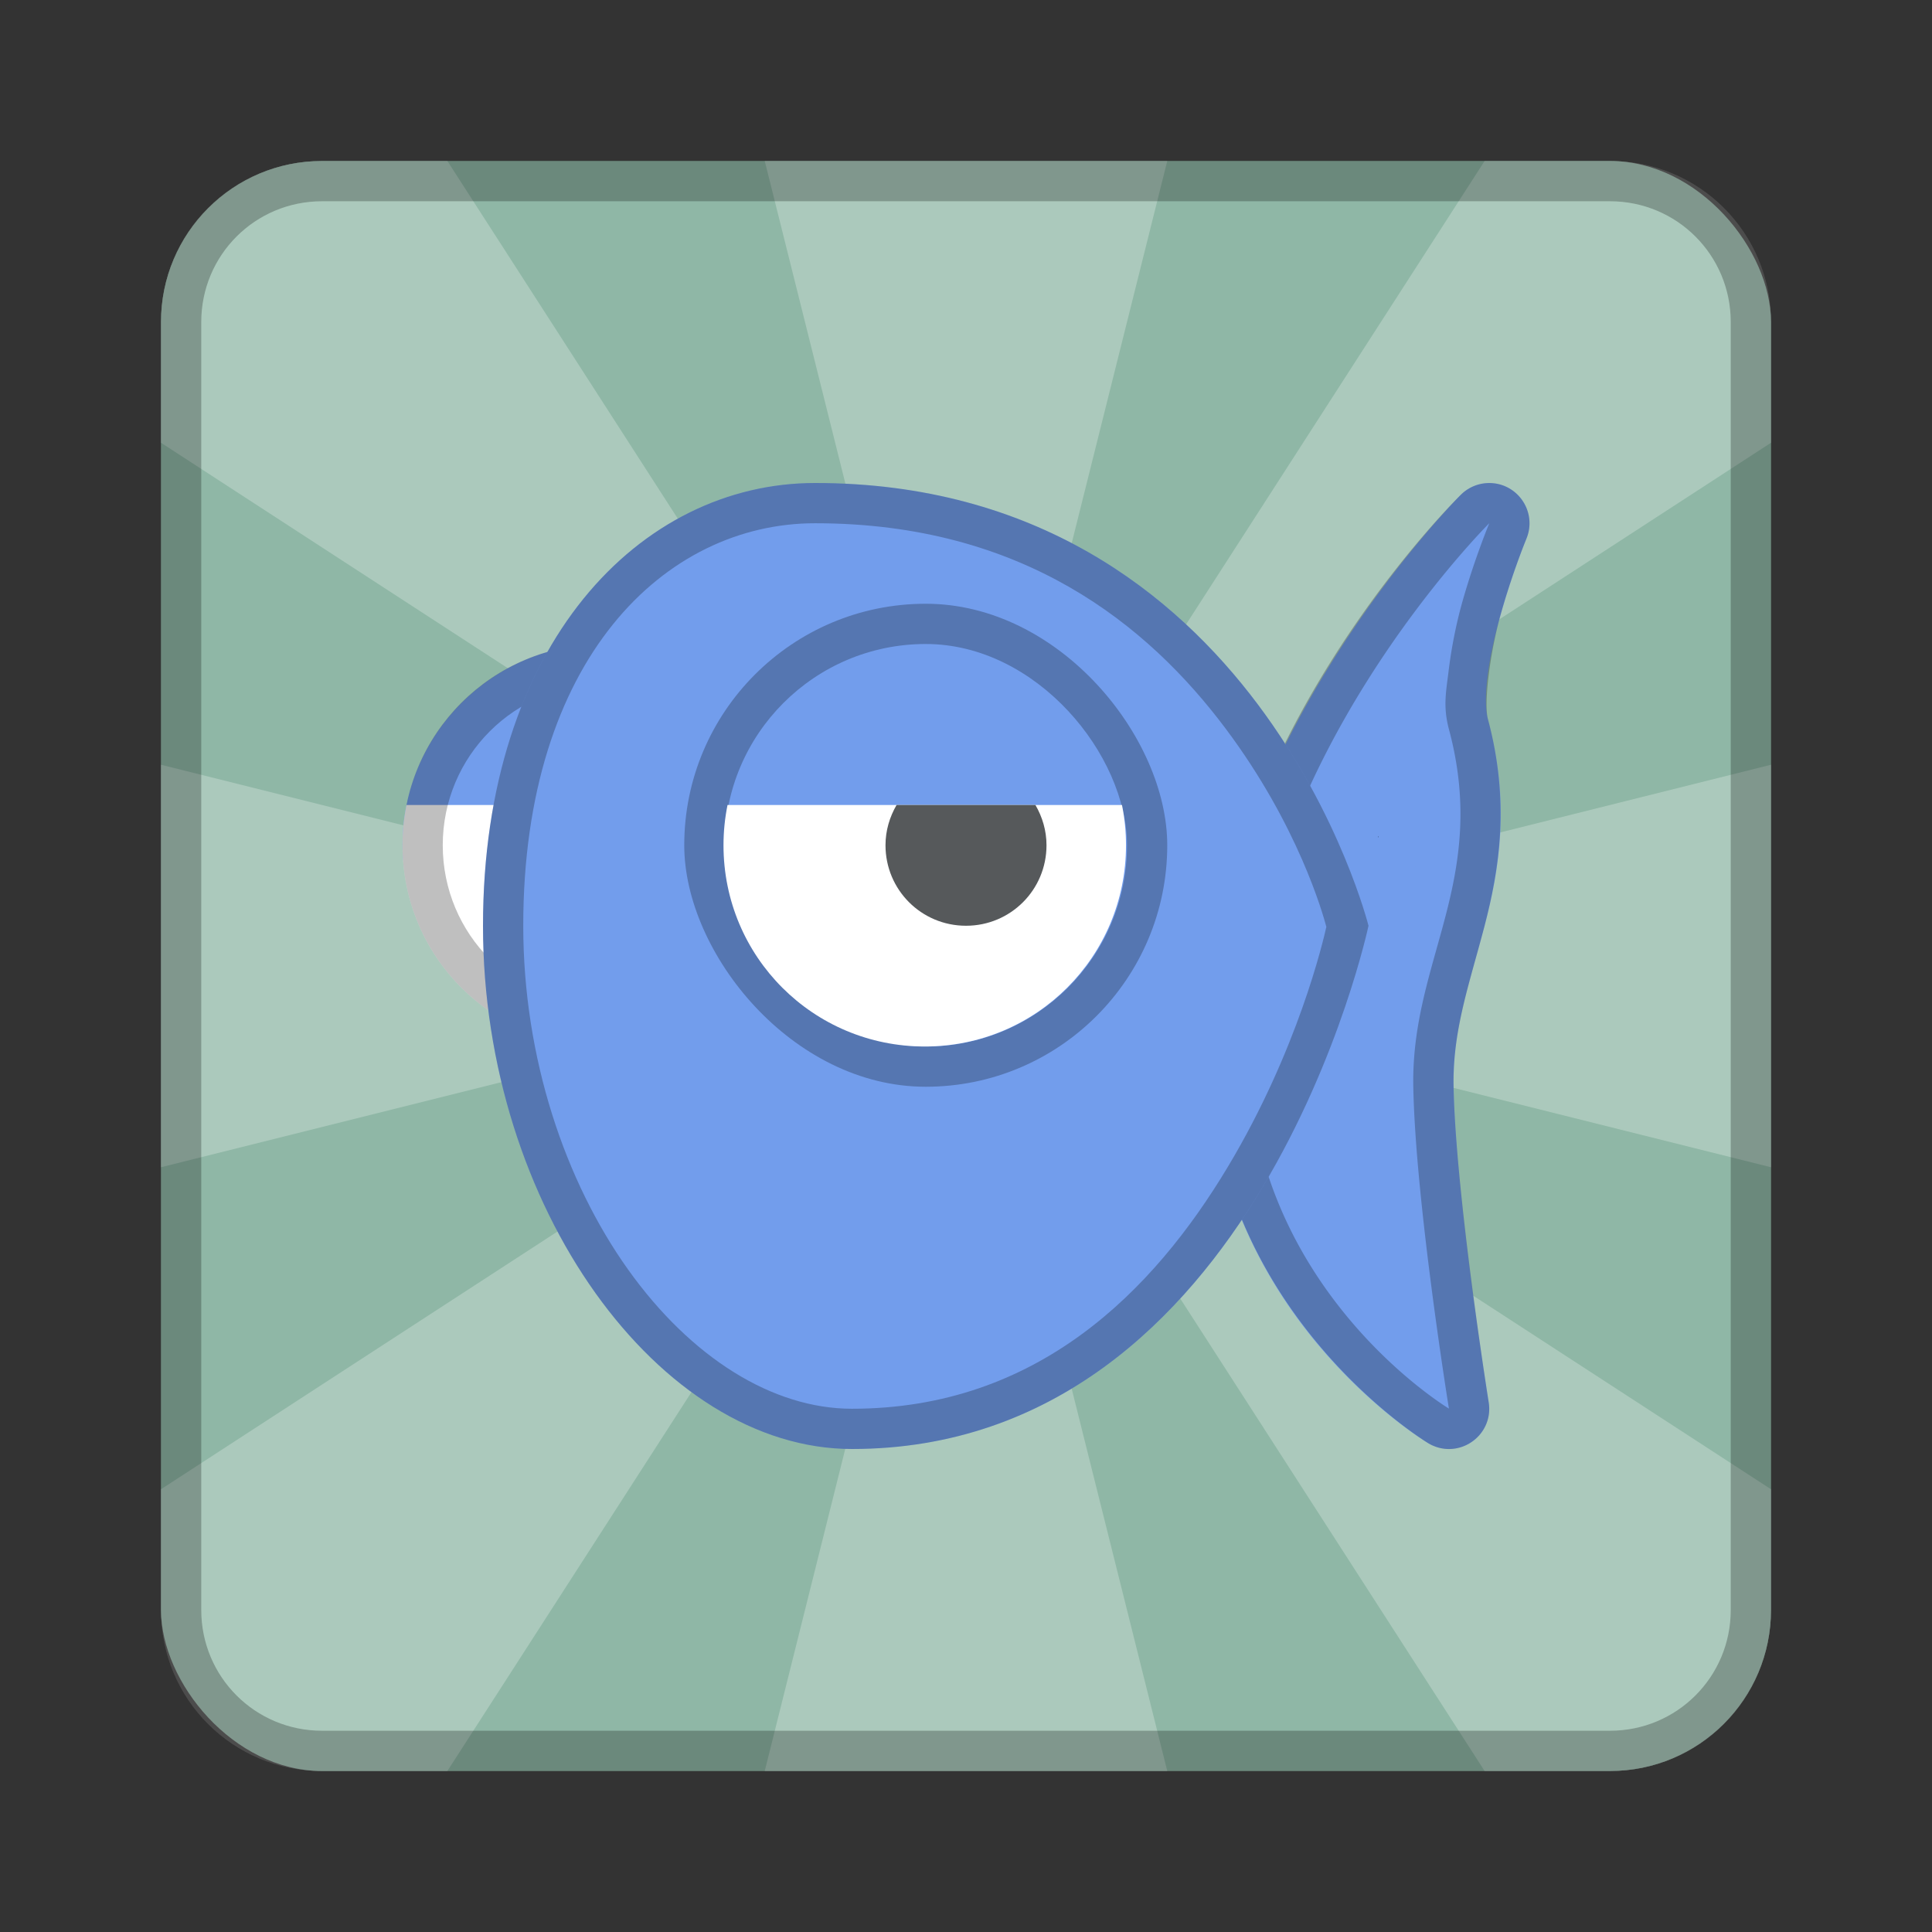 <?xml version="1.0" encoding="UTF-8" standalone="no"?>
<!-- Created with Inkscape (http://www.inkscape.org/) -->

<svg
   xmlns:dc="http://purl.org/dc/elements/1.1/"
   xmlns:cc="http://creativecommons.org/ns#"
   xmlns:rdf="http://www.w3.org/1999/02/22-rdf-syntax-ns#"
   xmlns:svg="http://www.w3.org/2000/svg"
   xmlns="http://www.w3.org/2000/svg"
   xmlns:sodipodi="http://sodipodi.sourceforge.net/DTD/sodipodi-0.dtd"
   xmlns:inkscape="http://www.inkscape.org/namespaces/inkscape"
   width="48px"
   height="48px"
   viewBox="0 0 48 48"
   version="1.1"
   id="SVGRoot"
   inkscape:version="0.92.4 (5da689c313, 2019-01-14)"
   sodipodi:docname="bluefish.svg">
  <rect x="0" y="0" width="48" height="48" fill="#333333" stroke="none"/>
  <defs
     id="defs815">
    <linearGradient
       gradientUnits="userSpaceOnUse"
       y2="39"
       y1="7"
       x2="24"
       x1="24"
       id="linearGradient1552">
      <stop
         id="stop823"
         offset="0"
         stop-color="#92b4da" />
      <stop
         id="stop825"
         offset="1"
         stop-color="#547cb1" />
    </linearGradient>
    <linearGradient
       gradientUnits="userSpaceOnUse"
       gradientTransform="translate(0,-1)"
       y2="37"
       y1="11"
       x2="24"
       x1="24"
       id="linearGradient857">
      <stop
         id="stop828"
         offset="0"
         stop-color="#dbe1e9" />
      <stop
         id="stop830"
         offset="1"
         stop-color="#b9c4d4" />
    </linearGradient>
  </defs>
  <sodipodi:namedview
     id="base"
     pagecolor="#ffffff"
     bordercolor="#666666"
     borderopacity="1.0"
     inkscape:pageopacity="0.0"
     inkscape:pageshadow="2"
     inkscape:zoom="23.111673"
     inkscape:cx="21.733587"
     inkscape:cy="22.253719"
     inkscape:document-units="px"
     inkscape:current-layer="layer1"
     showgrid="true"
     inkscape:window-width="1920"
     inkscape:window-height="1017"
     inkscape:window-x="-8"
     inkscape:window-y="-8"
     inkscape:window-maximized="1"
     inkscape:grid-bbox="true"
     inkscape:snap-global="true"
     showguides="true"
     inkscape:guide-bbox="true">
    <inkscape:grid
       type="xygrid"
       id="grid1371" />
  </sodipodi:namedview>
  <g
     inkscape:label="Layer 1"
     inkscape:groupmode="layer"
     id="layer1">
    <rect
       style="opacity:1;vector-effect:none;fill:#8fb7a6;fill-opacity:1;fill-rule:evenodd;stroke:none;stroke-width:4;stroke-linecap:round;stroke-linejoin:round;stroke-miterlimit:4;stroke-dasharray:none;stroke-dashoffset:0;stroke-opacity:1;paint-order:stroke fill markers"
       id="rect1373"
       width="40"
       height="40"
       x="4"
       y="4"
       ry="4" />
    <path
       inkscape:connector-curvature="0"
       style="opacity:0.25;fill:#ffffff;stroke:none;stroke-width:1px;stroke-linecap:butt;stroke-linejoin:miter;stroke-opacity:1"
       d="M 8,4 C 5.784,4 4,5.784 4,8 v 3 L 24,24 11.115,4 Z M 24,24 29,4 H 19 Z m 0,0 20,-13 V 8 C 44,5.784 42.216,4 40,4 h -3.115 z m 0,0 20,5 V 19 Z m 0,0 12.885,20 H 40 c 2.216,0 4,-1.784 4,-4 v -3 z m 0,0 -5,20 h 10 z m 0,0 -20,13 v 3 c 0,2.216 1.784,4 4,4 h 3.115 z m 0,0 -20,-5 v 10 z"
       id="path819" />
    <path
       style="opacity:0.25;vector-effect:none;fill:#000000;fill-opacity:1;fill-rule:evenodd;stroke:none;stroke-width:4;stroke-linecap:round;stroke-linejoin:round;stroke-miterlimit:4;stroke-dasharray:none;stroke-dashoffset:0;stroke-opacity:1;paint-order:stroke fill markers"
       d="M 8 4 C 5.784 4 4 5.784 4 8 L 4 40 C 4 42.216 5.784 44 8 44 L 40 44 C 42.216 44 44 42.216 44 40 L 44 8 C 44 5.784 42.216 4 40 4 L 8 4 z M 8 5 L 40 5 C 41.662 5 43 6.338 43 8 L 43 40 C 43 41.662 41.662 43 40 43 L 8 43 C 6.338 43 5 41.662 5 40 L 5 8 C 5 6.338 6.338 5 8 5 z "
       id="rect826" />
    <path
       style="fill:#729dec;stroke:#729dec;stroke-width:2;stroke-linecap:butt;stroke-linejoin:round;stroke-miterlimit:4;stroke-dasharray:none;stroke-opacity:1"
       d="m 31,26 c 0,-7 6,-13 6,-13 0,0 -1.44,3.483 -1,5.124 C 37,21.856 35.056,23.838 35.114,27 35.167,29.848 36,35 36,35 c 0,0 -5,-3 -5,-9 z"
       id="path830"
       inkscape:connector-curvature="0"
       sodipodi:nodetypes="scsscs" />
    <path
       style="color:#000000;font-style:normal;font-variant:normal;font-weight:normal;font-stretch:normal;font-size:medium;line-height:normal;font-family:sans-serif;font-variant-ligatures:normal;font-variant-position:normal;font-variant-caps:normal;font-variant-numeric:normal;font-variant-alternates:normal;font-feature-settings:normal;text-indent:0;text-align:start;text-decoration:none;text-decoration-line:none;text-decoration-style:solid;text-decoration-color:#000000;letter-spacing:normal;word-spacing:normal;text-transform:none;writing-mode:lr-tb;direction:ltr;text-orientation:mixed;dominant-baseline:auto;baseline-shift:baseline;text-anchor:start;white-space:normal;shape-padding:0;clip-rule:nonzero;display:inline;overflow:visible;visibility:visible;opacity:0.25;isolation:auto;mix-blend-mode:normal;color-interpolation:sRGB;color-interpolation-filters:linearRGB;solid-color:#000000;solid-opacity:1;vector-effect:none;fill:#000000;fill-opacity:1;fill-rule:nonzero;stroke:none;stroke-width:2;stroke-linecap:butt;stroke-linejoin:round;stroke-miterlimit:4;stroke-dasharray:none;stroke-dashoffset:0;stroke-opacity:1;color-rendering:auto;image-rendering:auto;shape-rendering:auto;text-rendering:auto;enable-background:accumulate"
       d="M 36.963 12.002 C 36.711 12.011 36.472 12.115 36.293 12.293 C 36.293 12.293 30 18.429 30 26 C 30 32.556 35.486 35.857 35.486 35.857 C 36.216 36.293 37.121 35.678 36.986 34.84 C 36.986 34.84 36.163 29.657 36.113 26.982 C 36.088 25.61 36.507 24.445 36.877 23.027 C 37.247 21.61 37.52 19.931 36.967 17.865 C 36.863 17.479 37.01 16.232 37.297 15.219 C 37.584 14.205 37.924 13.383 37.924 13.383 C 38.201 12.71 37.69 11.975 36.963 12.002 z M 36.998 13.002 A 1 1 0 0 0 37 13.002 C 37 13.002 36.639 13.87 36.334 14.945 C 36.173 15.513 36.058 16.117 35.992 16.656 C 35.926 17.195 35.848 17.558 36 18.125 C 36.497 19.98 36.262 21.427 35.91 22.775 C 35.553 24.144 35.084 25.414 35.113 27 C 35.166 29.856 35.998 34.996 35.998 34.996 C 35.99 34.991 31 31.993 31 26 C 31 18.983 36.99 13.01 36.99 13.01 A 1 1 0 0 0 36.998 13.002 z "
       id="path830-2-3" />
    <rect
       style="opacity:1;vector-effect:none;fill:#729dec;fill-opacity:1;fill-rule:evenodd;stroke:none;stroke-width:2;stroke-linecap:butt;stroke-linejoin:round;stroke-miterlimit:4;stroke-dasharray:none;stroke-opacity:1;paint-order:stroke fill markers"
       id="rect832"
       width="10"
       height="10"
       x="10"
       y="16"
       ry="5" />
    <path
       style="opacity:1;vector-effect:none;fill:#ffffff;fill-opacity:1;fill-rule:evenodd;stroke:none;stroke-width:2;stroke-linecap:butt;stroke-linejoin:round;stroke-miterlimit:4;stroke-dasharray:none;stroke-opacity:1;paint-order:stroke fill markers"
       d="M 10.1,20 C 10.034,20.323 10,20.657 10,21 c 0,2.77 2.23,5 5,5 2.77,0 5,-2.23 5,-5 0,-0.343 -0.034,-0.677 -0.1,-1 z"
       id="rect849"
       inkscape:connector-curvature="0" />
    <path
       style="opacity:0.25;vector-effect:none;fill:#000000;fill-opacity:1;fill-rule:evenodd;stroke:none;stroke-width:2;stroke-linecap:round;stroke-linejoin:round;stroke-miterlimit:4;stroke-dasharray:none;stroke-opacity:1;paint-order:stroke fill markers"
       d="M 15 16 C 12.23 16 10 18.23 10 21 C 10 23.77 12.23 26 15 26 C 17.77 26 20 23.77 20 21 C 20 18.23 17.77 16 15 16 z M 15 17 C 17.216 17 19 18.784 19 21 C 19 23.216 17.216 25 15 25 C 12.784 25 11 23.216 11 21 C 11 18.784 12.784 17 15 17 z "
       id="rect869" />
    <path
       style="fill:#729dec;stroke:none;stroke-width:0.957px;stroke-linecap:butt;stroke-linejoin:miter;stroke-opacity:1"
       d="M 12,23 C 12,16 15.907,12 20.25,12 31.25,12 34,23 34,23 34,23 31.25,36 21.167,36 16.394,36 12,30 12,23 Z"
       id="path828"
       inkscape:connector-curvature="0"
       sodipodi:nodetypes="zscsz" />
    <rect
       style="opacity:0.25;vector-effect:none;fill:#000000;fill-opacity:1;fill-rule:evenodd;stroke:none;stroke-width:2;stroke-linecap:round;stroke-linejoin:round;stroke-miterlimit:4;stroke-dasharray:none;stroke-opacity:1;paint-order:stroke fill markers"
       id="rect834"
       width="12"
       height="12"
       x="17"
       y="15"
       ry="6" />
    <rect
       style="opacity:1;vector-effect:none;fill:#729dec;fill-opacity:1;fill-rule:evenodd;stroke:none;stroke-width:2;stroke-linecap:butt;stroke-linejoin:round;stroke-miterlimit:4;stroke-dasharray:none;stroke-opacity:1;paint-order:stroke fill markers"
       id="rect832-1"
       width="10"
       height="10"
       x="18"
       y="16"
       ry="5" />
    <path
       inkscape:connector-curvature="0"
       style="opacity:1;vector-effect:none;fill:#ffffff;fill-opacity:1;fill-rule:evenodd;stroke:none;stroke-width:2;stroke-linecap:butt;stroke-linejoin:round;stroke-miterlimit:4;stroke-dasharray:none;stroke-opacity:1;paint-order:stroke fill markers"
       d="m 18.075,20 c -0.065,0.323 -0.1,0.657 -0.1,1 0,2.77 2.23,5 5,5 2.77,0 5,-2.23 5,-5 0,-0.343 -0.034,-0.677 -0.1,-1 z"
       id="rect849-6" />
    <path
       style="opacity:1;vector-effect:none;fill:#56595b;fill-opacity:1;fill-rule:evenodd;stroke:none;stroke-width:2;stroke-linecap:butt;stroke-linejoin:round;stroke-miterlimit:4;stroke-dasharray:none;stroke-opacity:1;paint-order:stroke fill markers"
       d="M 22.275,20 C 22.104,20.295 22,20.633 22,21 c 0,1.108 0.892,2 2,2 1.108,0 2,-0.892 2,-2 0,-0.367 -0.104,-0.705 -0.275,-1 z"
       id="rect882"
       inkscape:connector-curvature="0" />
    <path
       style="color:#000000;font-style:normal;font-variant:normal;font-weight:normal;font-stretch:normal;font-size:medium;line-height:normal;font-family:sans-serif;font-variant-ligatures:normal;font-variant-position:normal;font-variant-caps:normal;font-variant-numeric:normal;font-variant-alternates:normal;font-feature-settings:normal;text-indent:0;text-align:start;text-decoration:none;text-decoration-line:none;text-decoration-style:solid;text-decoration-color:#000000;letter-spacing:normal;word-spacing:normal;text-transform:none;writing-mode:lr-tb;direction:ltr;text-orientation:mixed;dominant-baseline:auto;baseline-shift:baseline;text-anchor:start;white-space:normal;shape-padding:0;clip-rule:nonzero;display:inline;overflow:visible;visibility:visible;opacity:1;isolation:auto;mix-blend-mode:normal;color-interpolation:sRGB;color-interpolation-filters:linearRGB;solid-color:#000000;solid-opacity:1;vector-effect:none;fill:#000000;fill-opacity:1;fill-rule:nonzero;stroke:none;stroke-width:2;stroke-linecap:round;stroke-linejoin:round;stroke-miterlimit:4;stroke-dasharray:none;stroke-dashoffset:0;stroke-opacity:1;color-rendering:auto;image-rendering:auto;shape-rendering:auto;text-rendering:auto;enable-background:accumulate"
       d="m 34.252,20.77 c -0.001,0.012 -0.007,0.025 -0.008,0.037 -0.003,-0.007 -0.001,-0.007 -0.004,-0.014 0.004,-0.008 0.008,-0.015 0.012,-0.023 z"
       id="path1007" />
    <path
       style="color:#000000;font-style:normal;font-variant:normal;font-weight:normal;font-stretch:normal;font-size:medium;line-height:normal;font-family:sans-serif;font-variant-ligatures:normal;font-variant-position:normal;font-variant-caps:normal;font-variant-numeric:normal;font-variant-alternates:normal;font-feature-settings:normal;text-indent:0;text-align:start;text-decoration:none;text-decoration-line:none;text-decoration-style:solid;text-decoration-color:#000000;letter-spacing:normal;word-spacing:normal;text-transform:none;writing-mode:lr-tb;direction:ltr;text-orientation:mixed;dominant-baseline:auto;baseline-shift:baseline;text-anchor:start;white-space:normal;shape-padding:0;clip-rule:nonzero;display:inline;overflow:visible;visibility:visible;opacity:0.25;isolation:auto;mix-blend-mode:normal;color-interpolation:sRGB;color-interpolation-filters:linearRGB;solid-color:#000000;solid-opacity:1;vector-effect:none;fill:#000000;fill-opacity:1;fill-rule:nonzero;stroke:none;stroke-width:2;stroke-linecap:round;stroke-linejoin:round;stroke-miterlimit:4;stroke-dasharray:none;stroke-dashoffset:0;stroke-opacity:1;color-rendering:auto;image-rendering:auto;shape-rendering:auto;text-rendering:auto;enable-background:accumulate"
       d="M 20.25 12 C 15.907 12 12 16 12 23 C 12 30 16.393 36 21.166 36 C 31.249 36 34 23 34 23 C 34 23 31.25 12 20.25 12 z M 20.25 13 C 25.417 13 28.515 15.52 30.449 18.1 C 32.254 20.506 32.87 22.717 32.953 23.027 C 32.876 23.369 32.246 26.086 30.508 28.986 C 28.658 32.073 25.778 35 21.166 35 C 19.199 35 17.171 33.735 15.607 31.545 C 14.044 29.355 13 26.291 13 23 C 13 16.372 16.521 13 20.25 13 z "
       id="path828-8-6" />
  </g>
</svg>
